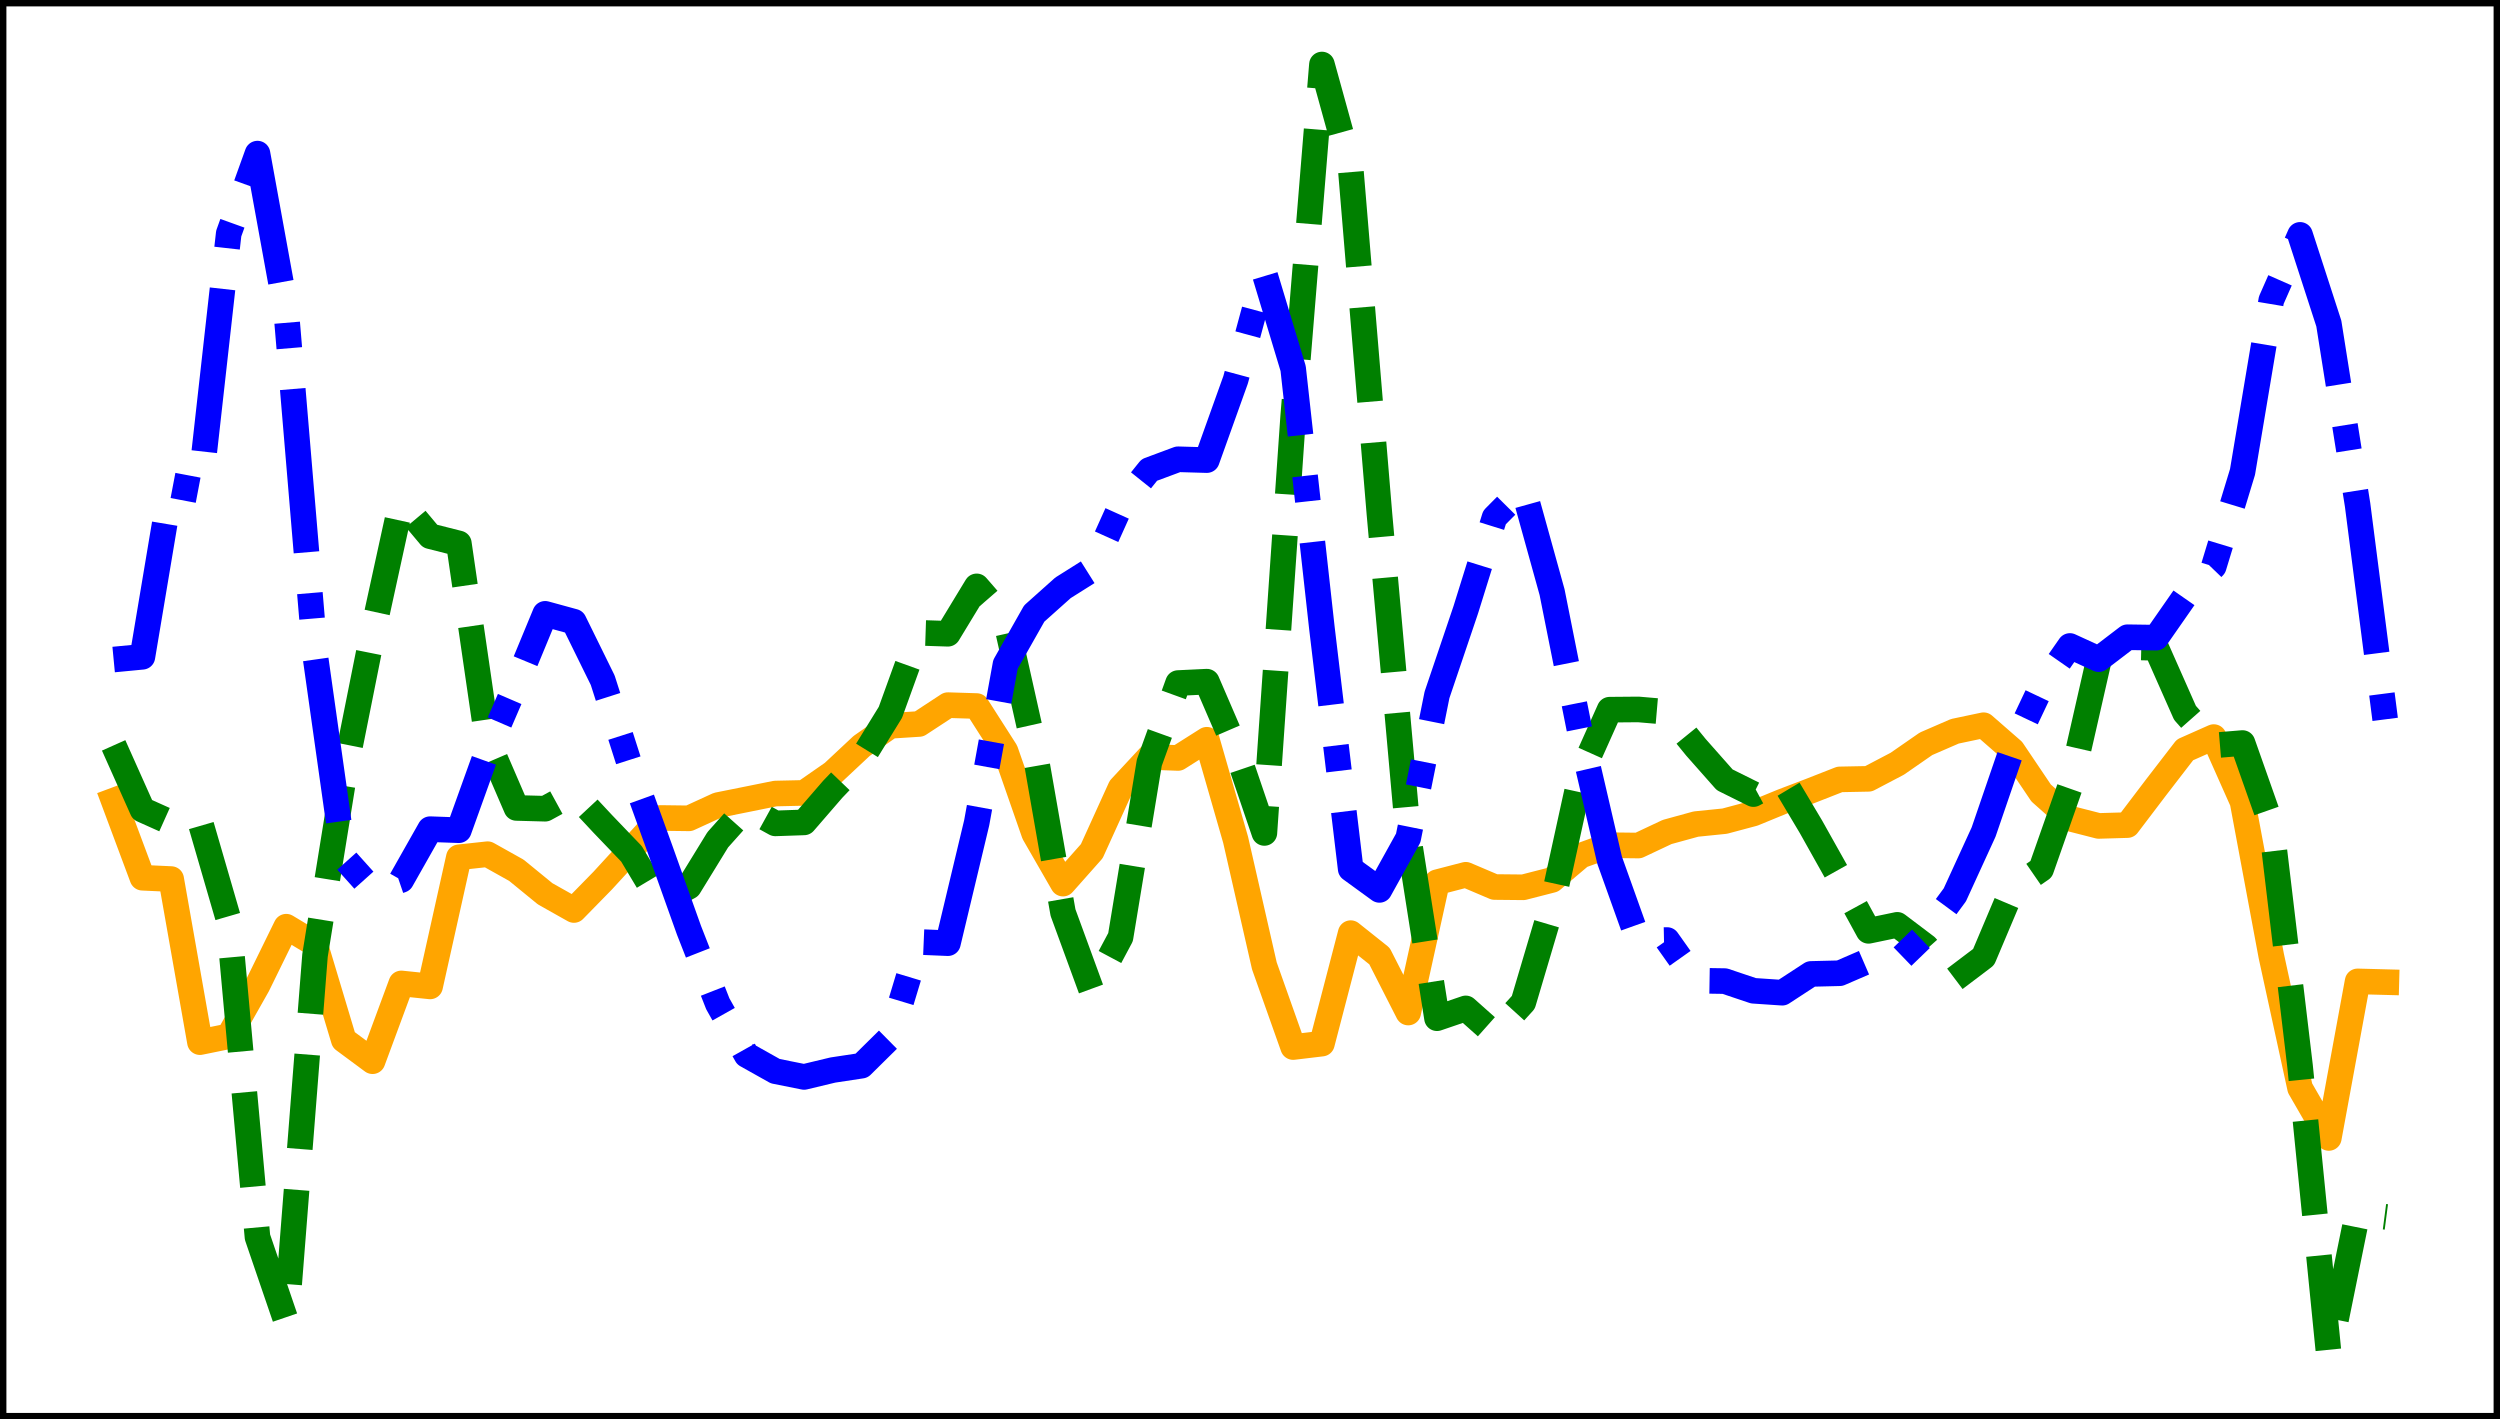<?xml version="1.0" encoding="utf-8" standalone="no"?>
<!DOCTYPE svg PUBLIC "-//W3C//DTD SVG 1.1//EN"
  "http://www.w3.org/Graphics/SVG/1.1/DTD/svg11.dtd">
<svg xmlns:xlink="http://www.w3.org/1999/xlink" width="390.6pt" height="221.76pt" viewBox="0 0 390.6 221.76" xmlns="http://www.w3.org/2000/svg" version="1.1">
 <defs>
  <style type="text/css">*{stroke-linejoin: round; stroke-linecap: butt}</style>
 </defs>
 <g id="figure_1">
  <g id="patch_1">
   <path d="M 0 221.76 
L 390.6 221.76 
L 390.6 0 
L 0 0 
z
" style="fill: #ffffff"/>
  </g>
  <g id="axes_1">
   <g id="patch_2">
    <path d="M 0 221.76 
L 390.6 221.76 
L 390.6 -0 
L 0 -0 
z
" style="fill: #ffffff"/>
   </g>
   <g id="matplotlib.axis_1"/>
   <g id="matplotlib.axis_2"/>
   <g id="line2d_1">
    <path d="M 17.755 125.09 
L 22.249 137.137 
L 26.744 137.345 
L 31.239 162.825 
L 35.734 161.91 
L 40.229 153.957 
L 44.723 144.787 
L 49.218 147.49 
L 53.713 162.476 
L 58.208 165.804 
L 62.703 153.65 
L 67.198 154.117 
L 71.692 133.947 
L 76.187 133.459 
L 80.682 135.974 
L 85.177 139.648 
L 89.672 142.178 
L 94.167 137.585 
L 98.661 132.683 
L 103.156 127.799 
L 107.651 127.857 
L 112.146 125.794 
L 116.641 124.892 
L 121.135 123.984 
L 125.63 123.881 
L 130.125 120.754 
L 134.62 116.547 
L 139.115 113.401 
L 143.61 113.114 
L 148.104 110.17 
L 152.599 110.312 
L 157.094 117.341 
L 161.589 130.242 
L 166.084 138.056 
L 170.578 132.989 
L 175.073 123.097 
L 179.568 118.257 
L 184.063 118.425 
L 188.558 115.579 
L 193.053 131.208 
L 197.547 150.912 
L 202.042 163.591 
L 206.537 163.055 
L 211.032 145.794 
L 215.527 149.375 
L 220.022 158.198 
L 224.516 137.844 
L 229.011 136.674 
L 233.506 138.586 
L 238.001 138.632 
L 242.496 137.478 
L 246.99 133.676 
L 251.485 132.053 
L 255.98 132.107 
L 260.475 129.988 
L 264.97 128.753 
L 269.465 128.296 
L 273.959 127.095 
L 278.454 125.248 
L 282.949 123.536 
L 287.444 121.773 
L 291.939 121.684 
L 296.433 119.324 
L 300.928 116.208 
L 305.423 114.257 
L 309.918 113.309 
L 314.413 117.229 
L 318.908 123.899 
L 323.402 127.892 
L 327.897 129.043 
L 332.392 128.912 
L 336.887 122.99 
L 341.382 117.158 
L 345.877 115.161 
L 350.371 125.267 
L 354.866 149.369 
L 359.361 170.003 
L 363.856 177.793 
L 368.351 153.331 
L 372.845 153.45 
" clip-path="url(#p78a35edf8f)" style="fill: none; stroke: #ffa500; stroke-width: 4; stroke-linecap: square"/>
   </g>
   <g id="line2d_2">
    <path d="M 17.755 116.457 
L 22.249 126.51 
L 26.744 128.526 
L 31.239 128.259 
L 35.734 143.732 
L 40.229 193.286 
L 44.723 206.431 
L 49.218 149.266 
L 53.713 121.462 
L 58.208 98.98 
L 62.703 78.404 
L 67.198 83.771 
L 71.692 84.907 
L 76.187 115.811 
L 80.682 126.232 
L 85.177 126.354 
L 89.672 123.898 
L 94.167 128.715 
L 98.661 133.404 
L 103.156 140.92 
L 107.651 138.525 
L 112.146 131.202 
L 116.641 126.169 
L 121.135 128.645 
L 125.63 128.491 
L 130.125 123.294 
L 134.62 118.599 
L 139.115 111.301 
L 143.61 98.871 
L 148.104 99.019 
L 152.599 91.614 
L 157.094 96.786 
L 161.589 116.874 
L 166.084 142.577 
L 170.578 154.855 
L 175.073 146.424 
L 179.568 119.155 
L 184.063 106.719 
L 188.558 106.503 
L 193.053 116.916 
L 197.547 130.14 
L 202.042 65.108 
L 206.537 10.08 
L 211.032 26.344 
L 215.527 80.338 
L 220.022 130.502 
L 224.516 159.088 
L 229.011 157.553 
L 233.506 161.555 
L 238.001 156.611 
L 242.496 141.45 
L 246.99 120.924 
L 251.485 110.881 
L 255.98 110.842 
L 260.475 111.227 
L 264.97 116.755 
L 269.465 121.837 
L 273.959 124.07 
L 278.454 121.639 
L 282.949 129.186 
L 287.444 137.206 
L 291.939 145.434 
L 296.433 144.495 
L 300.928 147.894 
L 305.423 152.935 
L 309.918 149.532 
L 314.413 138.895 
L 318.908 135.797 
L 323.402 122.99 
L 327.897 103.247 
L 332.392 101.109 
L 336.887 101.219 
L 341.382 111.374 
L 345.877 116.465 
L 350.371 116.091 
L 354.866 128.833 
L 359.361 166.567 
L 363.856 211.68 
L 368.351 189.554 
L 372.845 190.136 
" clip-path="url(#p78a35edf8f)" style="fill: none; stroke-dasharray: 14.8,6.4; stroke-dashoffset: 0; stroke: #008000; stroke-width: 4"/>
   </g>
   <g id="line2d_3">
    <path d="M 17.755 103.047 
L 22.249 102.616 
L 26.744 75.793 
L 31.239 76.647 
L 35.734 36.49 
L 40.229 24 
L 44.723 48.701 
L 49.218 102.205 
L 53.713 134.016 
L 58.208 139.028 
L 62.703 137.495 
L 67.198 129.549 
L 71.692 129.713 
L 76.187 117.199 
L 80.682 106.768 
L 85.177 95.904 
L 89.672 97.135 
L 94.167 106.276 
L 98.661 120.329 
L 103.156 132.767 
L 107.651 145.355 
L 112.146 156.827 
L 116.641 164.841 
L 121.135 167.361 
L 125.63 168.261 
L 130.125 167.182 
L 134.62 166.501 
L 139.115 162.061 
L 143.61 147.173 
L 148.104 147.362 
L 152.599 128.553 
L 157.094 103.8 
L 161.589 95.858 
L 166.084 91.841 
L 170.578 89.011 
L 175.073 79.03 
L 179.568 73.429 
L 184.063 71.757 
L 188.558 71.887 
L 193.053 59.335 
L 197.547 42.677 
L 202.042 57.58 
L 206.537 98.148 
L 211.032 135.77 
L 215.527 139.038 
L 220.022 130.928 
L 224.516 108.569 
L 229.011 95.278 
L 233.506 80.85 
L 238.001 76.314 
L 242.496 92.518 
L 246.99 115.051 
L 251.485 134.395 
L 255.98 146.965 
L 260.475 146.87 
L 264.97 153.215 
L 269.465 153.288 
L 273.959 154.798 
L 278.454 155.101 
L 282.949 152.168 
L 287.444 152.056 
L 291.939 150.113 
L 296.433 150.244 
L 300.928 145.908 
L 305.423 139.812 
L 309.918 129.996 
L 314.413 116.878 
L 318.908 107.381 
L 323.402 100.927 
L 327.897 102.99 
L 332.392 99.561 
L 336.887 99.627 
L 341.382 93.176 
L 345.877 88.506 
L 350.371 73.731 
L 354.866 46.901 
L 359.361 36.695 
L 363.856 50.547 
L 368.351 78.889 
L 372.845 113.841 
" clip-path="url(#p78a35edf8f)" style="fill: none; stroke-dasharray: 25.6,6.4,4,6.4; stroke-dashoffset: 0; stroke: #0000ff; stroke-width: 4"/>
   </g>
   <g id="patch_3">
    <path d="M 0 221.76 
L 0 -0 
" style="fill: none; stroke: #000000; stroke-width: 2; stroke-linejoin: miter; stroke-linecap: square"/>
   </g>
   <g id="patch_4">
    <path d="M 390.6 221.76 
L 390.6 -0 
" style="fill: none; stroke: #000000; stroke-width: 2; stroke-linejoin: miter; stroke-linecap: square"/>
   </g>
   <g id="patch_5">
    <path d="M 0 221.76 
L 390.6 221.76 
" style="fill: none; stroke: #000000; stroke-width: 2; stroke-linejoin: miter; stroke-linecap: square"/>
   </g>
   <g id="patch_6">
    <path d="M 0 -0 
L 390.6 -0 
" style="fill: none; stroke: #000000; stroke-width: 2; stroke-linejoin: miter; stroke-linecap: square"/>
   </g>
  </g>
 </g>
 <defs>
  <clipPath id="p78a35edf8f">
   <rect x="0" y="-0" width="390.6" height="221.76"/>
  </clipPath>
 </defs>
</svg>
